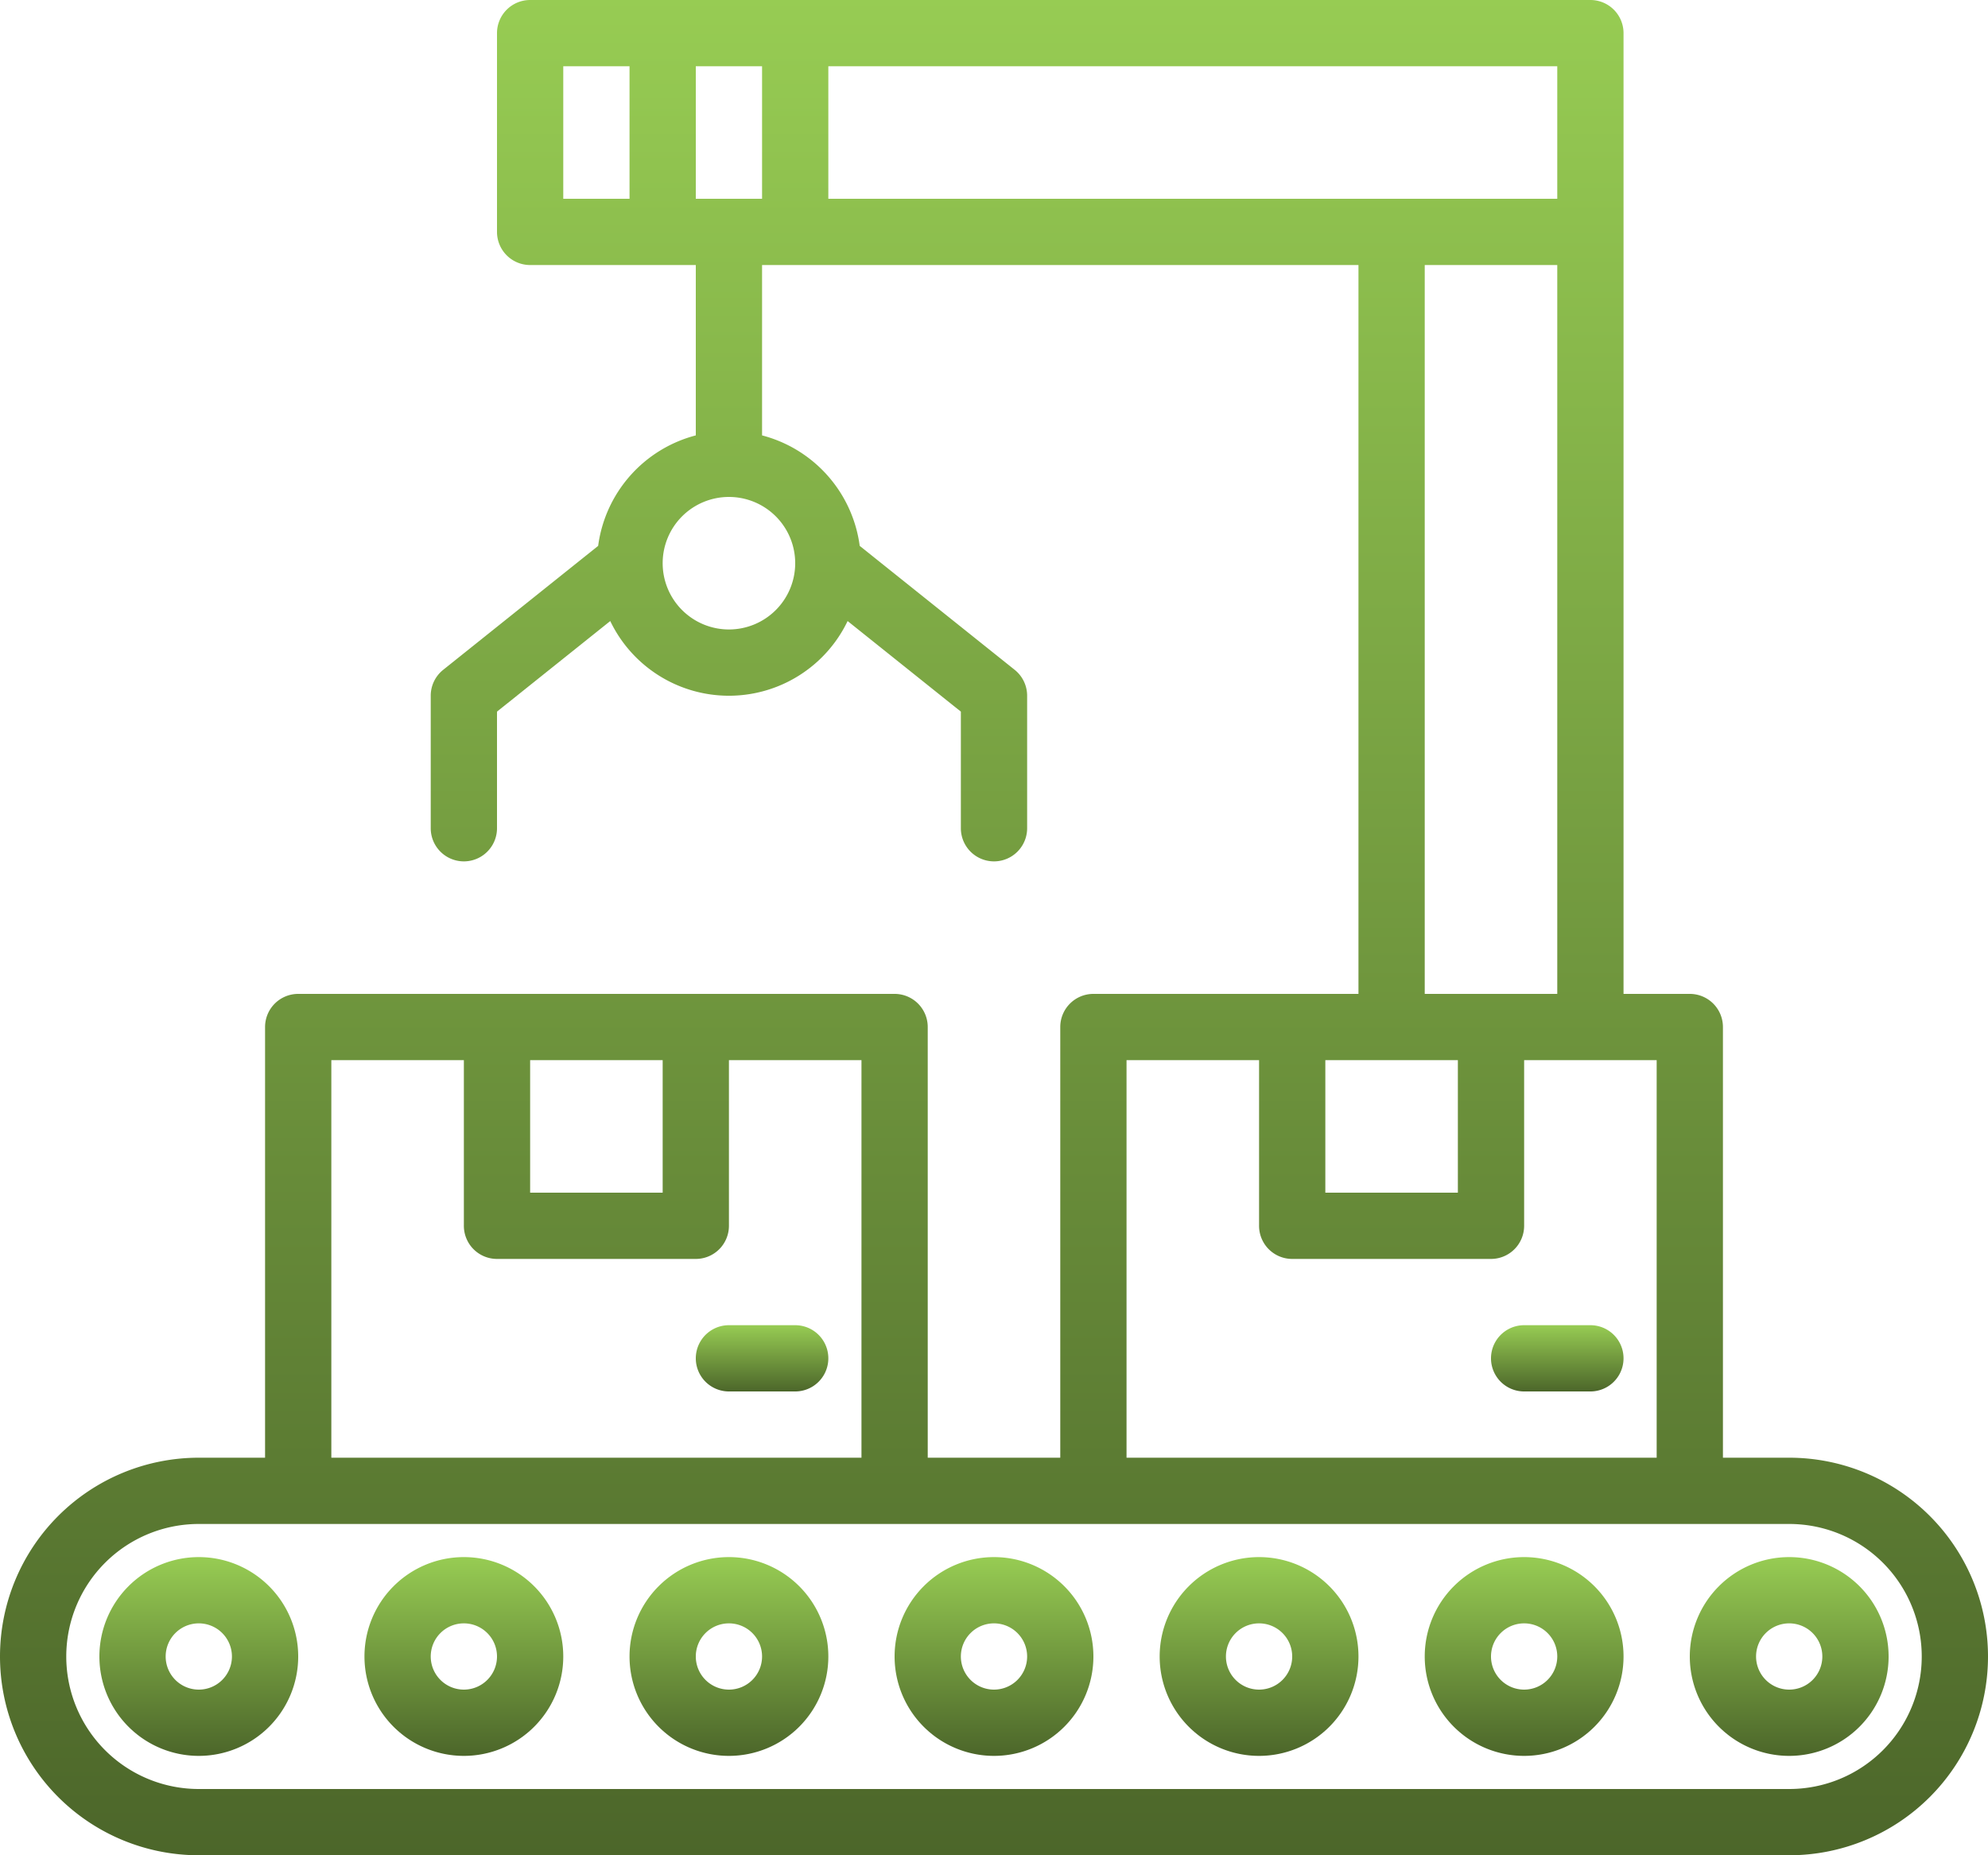 <svg xmlns="http://www.w3.org/2000/svg" xmlns:xlink="http://www.w3.org/1999/xlink" viewBox="-11325 8510 480 448">
  <defs>
    <style>
      .cls-1 {
        fill: url(#linear-gradient);
      }
    </style>
    <linearGradient id="linear-gradient" x1="0.5" x2="0.5" y2="1" gradientUnits="objectBoundingBox">
      <stop offset="0" stop-color="#97cc53"/>
      <stop offset="1" stop-color="#4c662a"/>
    </linearGradient>
  </defs>
  <g id="logistic" transform="translate(-11325 8494)">
    <g id="Group_14093" data-name="Group 14093">
      <g id="Group_14092" data-name="Group 14092">
        <path id="Path_7699" data-name="Path 7699" class="cls-1" d="M432,368H416V264a8,8,0,0,0-8-8H392V24a8,8,0,0,0-8-8H128a8,8,0,0,0-8,8V72a8,8,0,0,0,8,8h40v41.136a31.9,31.9,0,0,0-23.576,26.68L107,177.752A8,8,0,0,0,104,184v32a8,8,0,0,0,16,0V187.84l27.344-21.872a31.784,31.784,0,0,0,57.312,0L232,187.84V216a8,8,0,0,0,16,0V184a8,8,0,0,0-3-6.248l-37.424-29.936A31.9,31.9,0,0,0,184,121.136V80H328V256H264a8,8,0,0,0-8,8V368H224V264a8,8,0,0,0-8-8H72a8,8,0,0,0-8,8V368H48a48,48,0,1,0,0,96H432a48,48,0,0,0,0-96ZM152,64H136V32h16Zm40,88a16,16,0,1,1-16-16A16,16,0,0,1,192,152Zm-8-88H168V32h16Zm16,0V32H376V64ZM376,80V256H344V80ZM320,272h32v32H320Zm-48,0h32v40a8,8,0,0,0,8,8h48a8,8,0,0,0,8-8V272h32v96H272Zm-144,0h32v32H128Zm-48,0h32v40a8,8,0,0,0,8,8h48a8,8,0,0,0,8-8V272h32v96H80ZM432,448H48a32,32,0,0,1,0-64H432a32,32,0,0,1,0,64Z"/>
      </g>
    </g>
    <g id="Group_14095" data-name="Group 14095">
      <g id="Group_14094" data-name="Group 14094">
        <path id="Path_7700" data-name="Path 7700" class="cls-1" d="M48,392a24,24,0,1,0,24,24A24,24,0,0,0,48,392Zm0,32a8,8,0,1,1,8-8A8,8,0,0,1,48,424Z"/>
      </g>
    </g>
    <g id="Group_14097" data-name="Group 14097">
      <g id="Group_14096" data-name="Group 14096">
        <path id="Path_7701" data-name="Path 7701" class="cls-1" d="M112,392a24,24,0,1,0,24,24,24,24,0,0,0-24-24Zm0,32a8,8,0,1,1,8-8A8,8,0,0,1,112,424Z"/>
      </g>
    </g>
    <g id="Group_14099" data-name="Group 14099">
      <g id="Group_14098" data-name="Group 14098">
        <path id="Path_7702" data-name="Path 7702" class="cls-1" d="M176,392a24,24,0,1,0,24,24A24,24,0,0,0,176,392Zm0,32a8,8,0,1,1,8-8A8,8,0,0,1,176,424Z"/>
      </g>
    </g>
    <g id="Group_14101" data-name="Group 14101">
      <g id="Group_14100" data-name="Group 14100">
        <path id="Path_7703" data-name="Path 7703" class="cls-1" d="M240,392a24,24,0,1,0,24,24A24,24,0,0,0,240,392Zm0,32a8,8,0,1,1,8-8A8,8,0,0,1,240,424Z"/>
      </g>
    </g>
    <g id="Group_14103" data-name="Group 14103">
      <g id="Group_14102" data-name="Group 14102">
        <path id="Path_7704" data-name="Path 7704" class="cls-1" d="M304,392a24,24,0,1,0,24,24A24,24,0,0,0,304,392Zm0,32a8,8,0,1,1,8-8A8,8,0,0,1,304,424Z"/>
      </g>
    </g>
    <g id="Group_14105" data-name="Group 14105">
      <g id="Group_14104" data-name="Group 14104">
        <path id="Path_7705" data-name="Path 7705" class="cls-1" d="M368,392a24,24,0,1,0,24,24A24,24,0,0,0,368,392Zm0,32a8,8,0,1,1,8-8A8,8,0,0,1,368,424Z"/>
      </g>
    </g>
    <g id="Group_14107" data-name="Group 14107">
      <g id="Group_14106" data-name="Group 14106">
        <path id="Path_7706" data-name="Path 7706" class="cls-1" d="M432,392a24,24,0,1,0,24,24A24,24,0,0,0,432,392Zm0,32a8,8,0,1,1,8-8A8,8,0,0,1,432,424Z"/>
      </g>
    </g>
    <g id="Group_14109" data-name="Group 14109">
      <g id="Group_14108" data-name="Group 14108">
        <path id="Path_7707" data-name="Path 7707" class="cls-1" d="M192,336H176a8,8,0,0,0,0,16h16a8,8,0,0,0,0-16Z"/>
      </g>
    </g>
    <g id="Group_14111" data-name="Group 14111">
      <g id="Group_14110" data-name="Group 14110">
        <path id="Path_7708" data-name="Path 7708" class="cls-1" d="M384,336H368a8,8,0,0,0,0,16h16a8,8,0,0,0,0-16Z"/>
      </g>
    </g>
  </g>
</svg>
